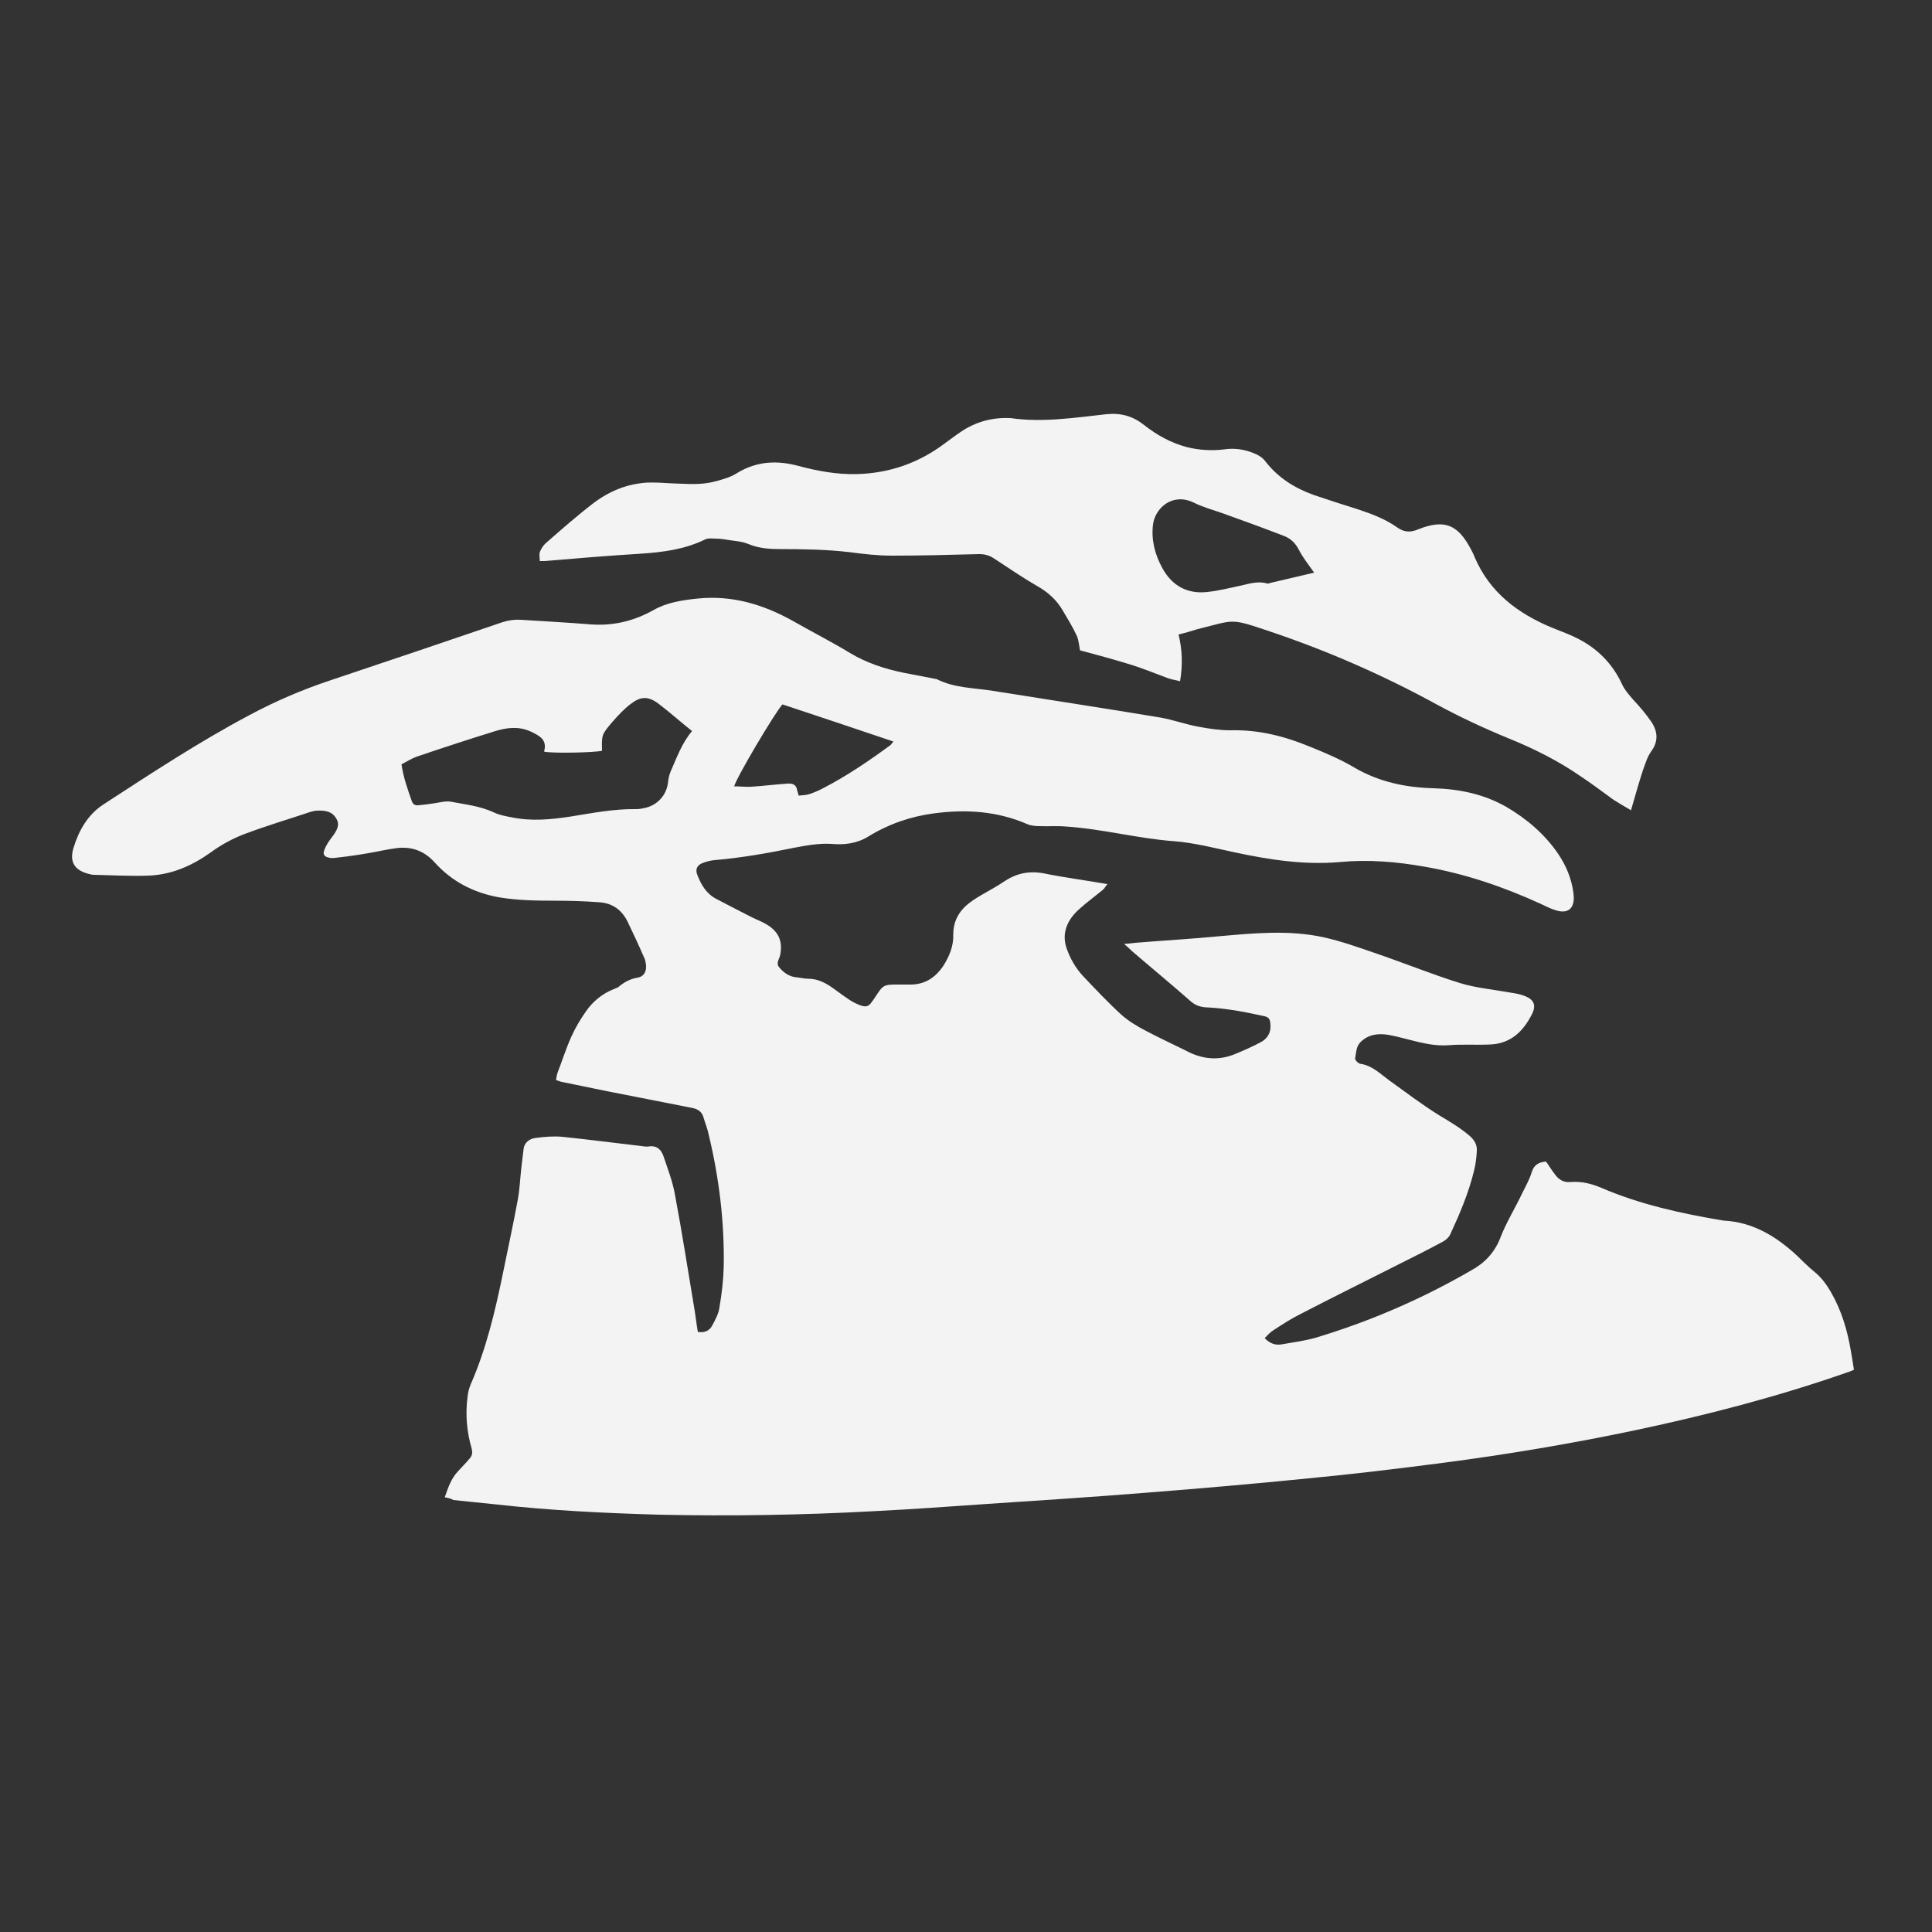 <?xml version="1.0" encoding="utf-8"?>
<!-- Generator: Adobe Illustrator 24.2.1, SVG Export Plug-In . SVG Version: 6.00 Build 0)  -->
<svg version="1.1" id="Layer_1" xmlns="http://www.w3.org/2000/svg" xmlns:xlink="http://www.w3.org/1999/xlink" x="0px" y="0px"
	 viewBox="0 0 500 500" style="enable-background:new 0 0 500 500;" xml:space="preserve">
<rect x="0" y="0" width="500" height="500" fill="#333333" stroke="none"/>
<style type="text/css">
	.st0{fill:#F3F3F3;}
</style>
<path class="st0" d="M115.1,387.5c0.9-2.6,1.7-4.9,3.4-6.7c1-1.1,2.1-2.2,3.1-3.4c0.6-0.7,0.7-1.4,0.5-2.4
	c-1.3-4.4-1.7-8.9-1.1-13.5c0.1-1.1,0.4-2.2,0.8-3.2c4-9.1,6.3-18.8,8.3-28.5c1.3-6.4,2.7-12.8,3.9-19.3c0.5-2.7,0.6-5.4,0.9-8.1
	c0.2-1.7,0.4-3.3,0.6-5c0.2-1.8,1.6-2.7,3.1-2.9c2.3-0.3,4.6-0.5,6.9-0.3c6.8,0.7,13.6,1.6,20.5,2.4c0.6,0.1,1.3,0.2,1.9,0.1
	c2.1-0.3,3.2,0.8,3.8,2.5c1.1,3.3,2.4,6.6,3,10.1c1.8,9.6,3.3,19.2,4.9,28.8c0.4,2.2,0.6,4.4,1,6.6c1.9,0.3,3.1-0.4,3.8-1.8
	c0.8-1.5,1.6-3,1.8-4.6c0.6-3.5,1-7,1.1-10.5c0.2-11.6-1.2-23-3.9-34.2c-0.3-1.5-0.9-2.9-1.3-4.3c-0.4-1.6-1.5-2.3-3.1-2.6
	c-7.3-1.4-14.6-2.9-21.9-4.3c-3.9-0.8-7.8-1.6-11.7-2.4c-0.5-0.1-0.9-0.3-1.5-0.5c0.1-0.7,0.2-1.3,0.4-1.9c1.2-3.1,2.2-6.3,3.6-9.4
	c1-2.2,2.3-4.4,3.7-6.4c1.8-2.6,4.2-4.6,7.2-5.8c0.4-0.2,0.9-0.3,1.3-0.6c1.5-1.3,3.1-2.1,5-2.4c1.5-0.3,2.2-1.5,2.1-3.1
	c-0.1-0.8-0.2-1.6-0.6-2.3c-1.3-3-2.7-6-4.1-8.9c-1.5-3.2-4-5-7.5-5.2c-3.9-0.3-7.8-0.4-11.7-0.4c-4.8,0-9.6-0.1-14.3-0.9
	c-6.5-1.2-12.1-4.1-16.5-9c-2.7-3-6-4.2-9.9-3.7c-2.4,0.3-4.9,0.9-7.3,1.3c-2.8,0.5-5.7,0.9-8.5,1.2c-0.6,0.1-1.3,0.1-1.9-0.1
	c-0.9-0.2-1.4-0.8-1-1.8c0.2-0.6,0.5-1.2,0.8-1.7c0.4-0.7,0.9-1.3,1.4-2c1-1.4,2-2.9,0.9-4.6c-1.1-1.9-3-2.1-5-2
	c-0.6,0-1.1,0.2-1.6,0.3c-5.7,1.9-11.4,3.6-17,5.7c-3.2,1.2-6.3,2.9-9,4.9c-4.8,3.4-9.9,5.6-15.7,5.9c-4.8,0.2-9.6-0.1-14.4-0.2
	c-0.4,0-0.8-0.1-1.2-0.2c-3.7-0.9-5.2-3-4.1-6.7c1.4-4.6,3.7-8.7,7.9-11.4c12.3-8,24.6-16.1,37.6-23c6.7-3.6,13.7-6.6,20.9-9
	c14.9-5,29.8-10,44.7-15.1c1.6-0.5,3.1-0.7,4.7-0.6c6.1,0.4,12.1,0.7,18.2,1.2c5.8,0.4,11.1-0.9,16.1-3.7c3.5-2,7.5-2.6,11.5-3
	c8.8-0.9,16.9,1.5,24.6,5.8c4.9,2.8,10,5.4,14.8,8.3c4.3,2.6,9,4.1,13.8,5.1c2.6,0.5,5.2,1,7.8,1.5c0.3,0.1,0.7,0.1,0.9,0.2
	c4.6,2.3,9.6,2.2,14.5,3c14.4,2.3,28.9,4.5,43.3,6.9c3.4,0.6,6.6,1.8,10,2.4c2.7,0.5,5.4,0.9,8.1,0.9c7.2-0.2,14,1.5,20.5,4.2
	c4,1.6,8,3.3,11.7,5.5c6.4,3.7,13.2,5.1,20.4,5.3c6.7,0.2,13,1.5,18.8,4.8c5.3,3.1,9.9,7,13.4,12.1c2.1,3.1,3.5,6.4,4,10.2
	c0,0.4,0.1,0.8,0.1,1.2c0,3-1.7,4.2-4.6,3.3c-1.4-0.4-2.7-1.1-4-1.7c-9.6-4.4-19.6-7.8-30-9.6c-7.3-1.3-14.6-1.9-22-1.2
	c-9.2,0.8-18.2-0.6-27.1-2.5c-5.2-1.1-10.5-2.5-15.8-2.9c-9.4-0.7-18.6-3.2-28-3.8c-2.2-0.2-4.5,0-6.7-0.1c-1.1,0-2.3-0.1-3.2-0.5
	c-7.8-3.4-15.9-3.9-24.2-2.8c-6.1,0.8-11.8,2.8-17,6c-2.9,1.8-6.2,2.2-9.5,1.9c-3.3-0.2-6.5,0.4-9.7,1c-6.8,1.4-13.6,2.6-20.6,3.2
	c-1.1,0.1-2.2,0.4-3.2,0.8c-1.4,0.6-1.8,1.7-1.2,3.1c1,2.6,2.4,4.9,5,6.2c3,1.6,6,3.1,8.9,4.6c1.4,0.7,2.8,1.2,4.1,2
	c3.1,1.9,4.1,4.4,3.4,7.9c-0.2,1-1.2,2.1-0.2,3.2c1.1,1.3,2.5,2.3,4.2,2.5c1.1,0.1,2.2,0.4,3.3,0.4c2.4,0,4.3,1,6.2,2.3
	c1,0.7,1.9,1.4,2.9,2.1c0.9,0.6,1.8,1.3,2.8,1.8c3.5,1.7,3.7,1,5.3-1.3c2.2-3.4,2.2-3.4,6.3-3.4c0.9,0,1.8,0,2.6,0
	c3.9,0.1,6.7-1.7,8.8-4.8c1.6-2.5,2.7-5.2,2.6-8.1c0-4.1,2-6.8,5.1-8.9c2.5-1.7,5.3-3,7.8-4.7c3.2-2.2,6.5-3,10.4-2.3
	c5.4,1.1,10.8,1.8,16.6,2.8c-0.6,0.7-0.8,1.2-1.2,1.5c-1.5,1.2-3,2.4-4.5,3.6c-1,0.9-2.1,1.7-3,2.8c-2.2,2.6-3,5.6-1.8,8.9
	c0.9,2.5,2.2,4.8,4,6.8c3.3,3.5,6.6,7,10.1,10.2c1.9,1.7,4.1,3,6.4,4.2c3.4,1.8,6.9,3.4,10.3,5.1c4.1,2.2,8.3,2.7,12.7,0.9
	c2.4-1,4.7-2,6.9-3.2c1.5-0.9,2.4-2.3,2.3-4.2c-0.1-1.7-0.3-2.2-2-2.5c-2.8-0.6-5.6-1.2-8.5-1.6c-2-0.3-4.1-0.5-6.2-0.6
	c-1.6-0.1-2.9-0.6-4.1-1.7c-5-4.4-10.1-8.6-15.1-12.9c-0.5-0.5-1-1-2-1.8c1.3-0.1,2.1-0.2,2.9-0.3c7.2-0.6,14.5-1,21.7-1.7
	c9.1-0.8,18.2-1.7,27.2,0.3c4.4,1,8.7,2.5,13,4c7.4,2.5,14.7,5.5,22.1,7.8c4.2,1.3,8.8,1.7,13.2,2.5c1.3,0.2,2.5,0.4,3.7,0.9
	c2.3,0.9,2.9,2.4,1.8,4.6c-2.2,4.4-5.4,7.6-10.6,7.9c-3.7,0.2-7.4-0.1-11,0.2c-5.5,0.4-10.5-1.8-15.7-2.7c-2.6-0.4-5.1-0.1-7.1,1.9
	c-1.2,1.2-1.1,2.8-1.4,4.2c-0.1,0.4,0.8,1.3,1.3,1.4c3,0.4,5.1,2.5,7.4,4.2c4.3,3.1,8.5,6.3,13,9.1c2.8,1.7,5.6,3.3,8.1,5.5
	c1.2,1.1,1.8,2.3,1.7,3.8c-0.1,1.7-0.3,3.4-0.7,5c-1.4,5.8-3.7,11.2-6.2,16.6c-0.4,0.8-1.2,1.5-2,1.9c-3.7,2-7.5,3.9-11.3,5.8
	c-8.5,4.3-17,8.5-25.5,12.9c-2.4,1.2-4.7,2.7-7,4.2c-0.8,0.5-1.5,1.3-2.2,2c1.4,1.5,2.9,1.9,4.5,1.6c2.9-0.5,5.9-0.9,8.7-1.7
	c13.3-4,26-9.4,38.1-16.2c0.7-0.4,1.4-0.8,2.1-1.2c3.5-1.9,6.1-4.6,7.6-8.5c1.5-3.9,3.8-7.6,5.6-11.4c0.9-1.8,1.9-3.6,2.5-5.5
	c0.6-2,1.8-2.6,3.7-2.8c0.8,1.1,1.5,2.3,2.3,3.3c1,1.4,2.3,2.2,4.1,2c2.8-0.2,5.3,0.4,7.9,1.5c10,4.3,20.5,6.6,31.1,8.4
	c0.2,0,0.5,0.1,0.7,0.1c7.5,0.4,13.5,4.1,18.8,9c1.5,1.4,2.8,2.8,4.4,4.1c1.9,1.5,3.3,3.4,4.5,5.5c2.7,4.7,4.2,9.8,5.1,15.1
	c0.3,1.6,0.5,3.1,0.8,4.9c-0.7,0.3-1.4,0.6-2.1,0.8c-17.8,6.2-35.9,10.9-54.3,14.8c-16.6,3.5-33.3,6.3-50.1,8.5
	c-11.6,1.5-23.1,2.9-34.7,4c-13.9,1.4-27.8,2.6-41.8,3.7c-13.7,1.1-27.4,2-41.1,2.9c-9.9,0.7-19.8,1.4-29.7,1.9
	c-18.4,1-36.9,1.3-55.4,0.9c-14.2-0.4-28.4-1.1-42.6-2.7c-3.6-0.4-7.2-0.7-10.7-1.1C116.9,387.9,116.2,387.7,115.1,387.5z
	 M103.9,197.8c0.5,3.4,1.6,6.5,2.7,9.6c0.3,0.8,0.9,1.1,1.7,1c1.3-0.1,2.7-0.3,4-0.5c1.5-0.2,3.1-0.7,4.5-0.4
	c3.7,0.7,7.4,1.1,10.9,2.7c1.4,0.7,3,1,4.6,1.3c5.2,1.1,10.3,0.6,15.5-0.2c5.6-0.9,11.2-2,16.9-1.9c0.9,0,1.8-0.2,2.6-0.4
	c3.2-0.9,5.3-3.5,5.6-6.7c0.1-0.9,0.3-1.7,0.6-2.5c1.6-3.6,2.9-7.4,5.6-10.6c-3-2.4-5.8-4.9-8.7-7.1c-2.7-2-4.6-1.9-7.2,0.1
	c-1.7,1.3-3.2,2.9-4.6,4.5c-2.9,3.4-2.9,3.4-2.8,7.6c-2.1,0.5-13.5,0.7-15,0.2c0.9-3.1-1.2-4.1-3.5-5.2c-3.1-1.4-6.1-1-9.1-0.1
	c-6.8,2.1-13.5,4.3-20.3,6.6C106.5,196.3,105.3,197.1,103.9,197.8z M202.5,182.3c-2,2.2-11.9,18.9-12.5,21.2c1.6,0,3.1,0.2,4.5,0.1
	c3.1-0.2,6.2-0.6,9.3-0.8c1.2-0.1,2.3,0.2,2.5,1.7c0.1,0.4,0.2,0.7,0.4,1.4c1-0.1,1.9-0.1,2.8-0.4c1.2-0.4,2.4-0.9,3.5-1.5
	c6.2-3.2,11.9-7.1,17.5-11.2c0.2-0.2,0.3-0.4,0.7-0.9C221.5,188.6,212.1,185.5,202.5,182.3z"/>
<path class="st0" d="M305,164.2c1,4,1.1,7.9,0.4,12.1c-1.1-0.3-2-0.4-2.9-0.7c-3.3-1.2-6.6-2.6-9.9-3.6c-4.2-1.3-8.6-2.5-13.1-3.7
	c-0.2-1-0.3-2.5-0.8-3.7c-1-2.2-2.3-4.3-3.6-6.5c-1.6-2.8-3.9-4.9-6.8-6.5c-3.8-2.2-7.4-4.7-11.1-7.1c-1.2-0.8-2.4-1.1-3.8-1.1
	c-7.5,0.2-15,0.4-22.5,0.4c-3.7,0-7.3-0.4-11-0.9c-6-0.7-12.1-0.8-18.2-0.8c-2.7,0-5.3-0.2-8-1.3c-1.9-0.8-4-0.8-6.1-1.2
	c-0.7-0.1-1.4-0.2-2.1-0.2c-1,0-2.2-0.2-3,0.2c-5.3,2.6-10.9,3.3-16.7,3.7c-8.3,0.5-16.6,1.2-24.9,1.9c-0.3,0-0.6,0-1.2,0
	c0-0.8-0.2-1.6,0-2.3c0.3-0.8,0.8-1.6,1.4-2.2c4.1-3.6,8.2-7.2,12.5-10.5c4.1-3.1,8.7-5,13.9-5.3c2.1-0.1,4.3,0.1,6.5,0.2
	c3.7,0.1,7.4,0.5,11-0.5c2-0.5,4.1-1.1,5.8-2.2c5.1-3.1,10.4-3.3,15.9-1.8c4.9,1.3,9.8,2.2,14.9,2.1c8.4-0.2,16-2.8,22.7-7.8
	c1.4-1,2.8-2.1,4.3-3.1c3.8-2.6,8.1-3.8,12.7-3.6c0.1,0,0.2,0,0.2,0c8.3,1.2,16.6-0.1,24.8-1c3.8-0.4,6.9,0.5,9.8,2.8
	c3.3,2.6,6.9,4.6,11,5.7c3.2,0.8,6.5,1,9.7,0.6c2.7-0.4,5.3,0,7.7,1c1.1,0.4,2.2,1.1,2.9,2c3.3,4.3,7.6,7,12.6,8.8
	c3.8,1.3,7.6,2.5,11.4,3.7c3.6,1.2,7.1,2.5,10.2,4.7c1.7,1.2,3.3,1.4,5.4,0.5c6.8-2.7,10.3-1.3,13.7,5.2c0.3,0.6,0.7,1.3,0.9,1.9
	c3.9,9.2,11.2,14.7,20.2,18.4c2.2,0.9,4.5,1.7,6.6,2.8c5.1,2.6,8.9,6.5,11.3,11.6c0.7,1.6,1.8,2.8,2.9,4.1c1.7,1.8,3.3,3.7,4.7,5.7
	c1.7,2.5,2,5.1,0,7.8c-1,1.4-1.5,3.2-2.1,4.8c-1.1,3.3-2,6.7-3.1,10.4c-1.5-0.9-3.1-1.8-4.5-2.7c-2.8-2-5.5-4.1-8.4-6
	c-5.9-4.1-12.3-7.3-19-10c-6.3-2.6-12.5-5.5-18.4-8.7c-13.9-7.6-28.3-13.9-43.2-18.9c-10.4-3.5-8.9-3-18.6-0.6
	C308.4,163.3,306.7,163.8,305,164.2z M340.1,148.2c-1.5-2.1-2.9-3.9-3.9-5.8c-0.9-1.8-2.1-3-3.9-3.7c-5.2-2-10.4-3.9-15.7-5.8
	c-2.5-0.9-5.2-1.6-7.6-2.8c-5.5-2.7-10,1.3-10.6,5.6c-0.5,4.1,0.5,7.8,2.4,11.3c2.5,4.6,6.5,6.8,11.7,6.2c2.8-0.3,5.6-1,8.4-1.6
	c2.3-0.5,4.6-1.3,7-0.6c0.2,0.1,0.5,0,0.7-0.1C332.4,150,336.2,149.1,340.1,148.2z"/>
</svg>
